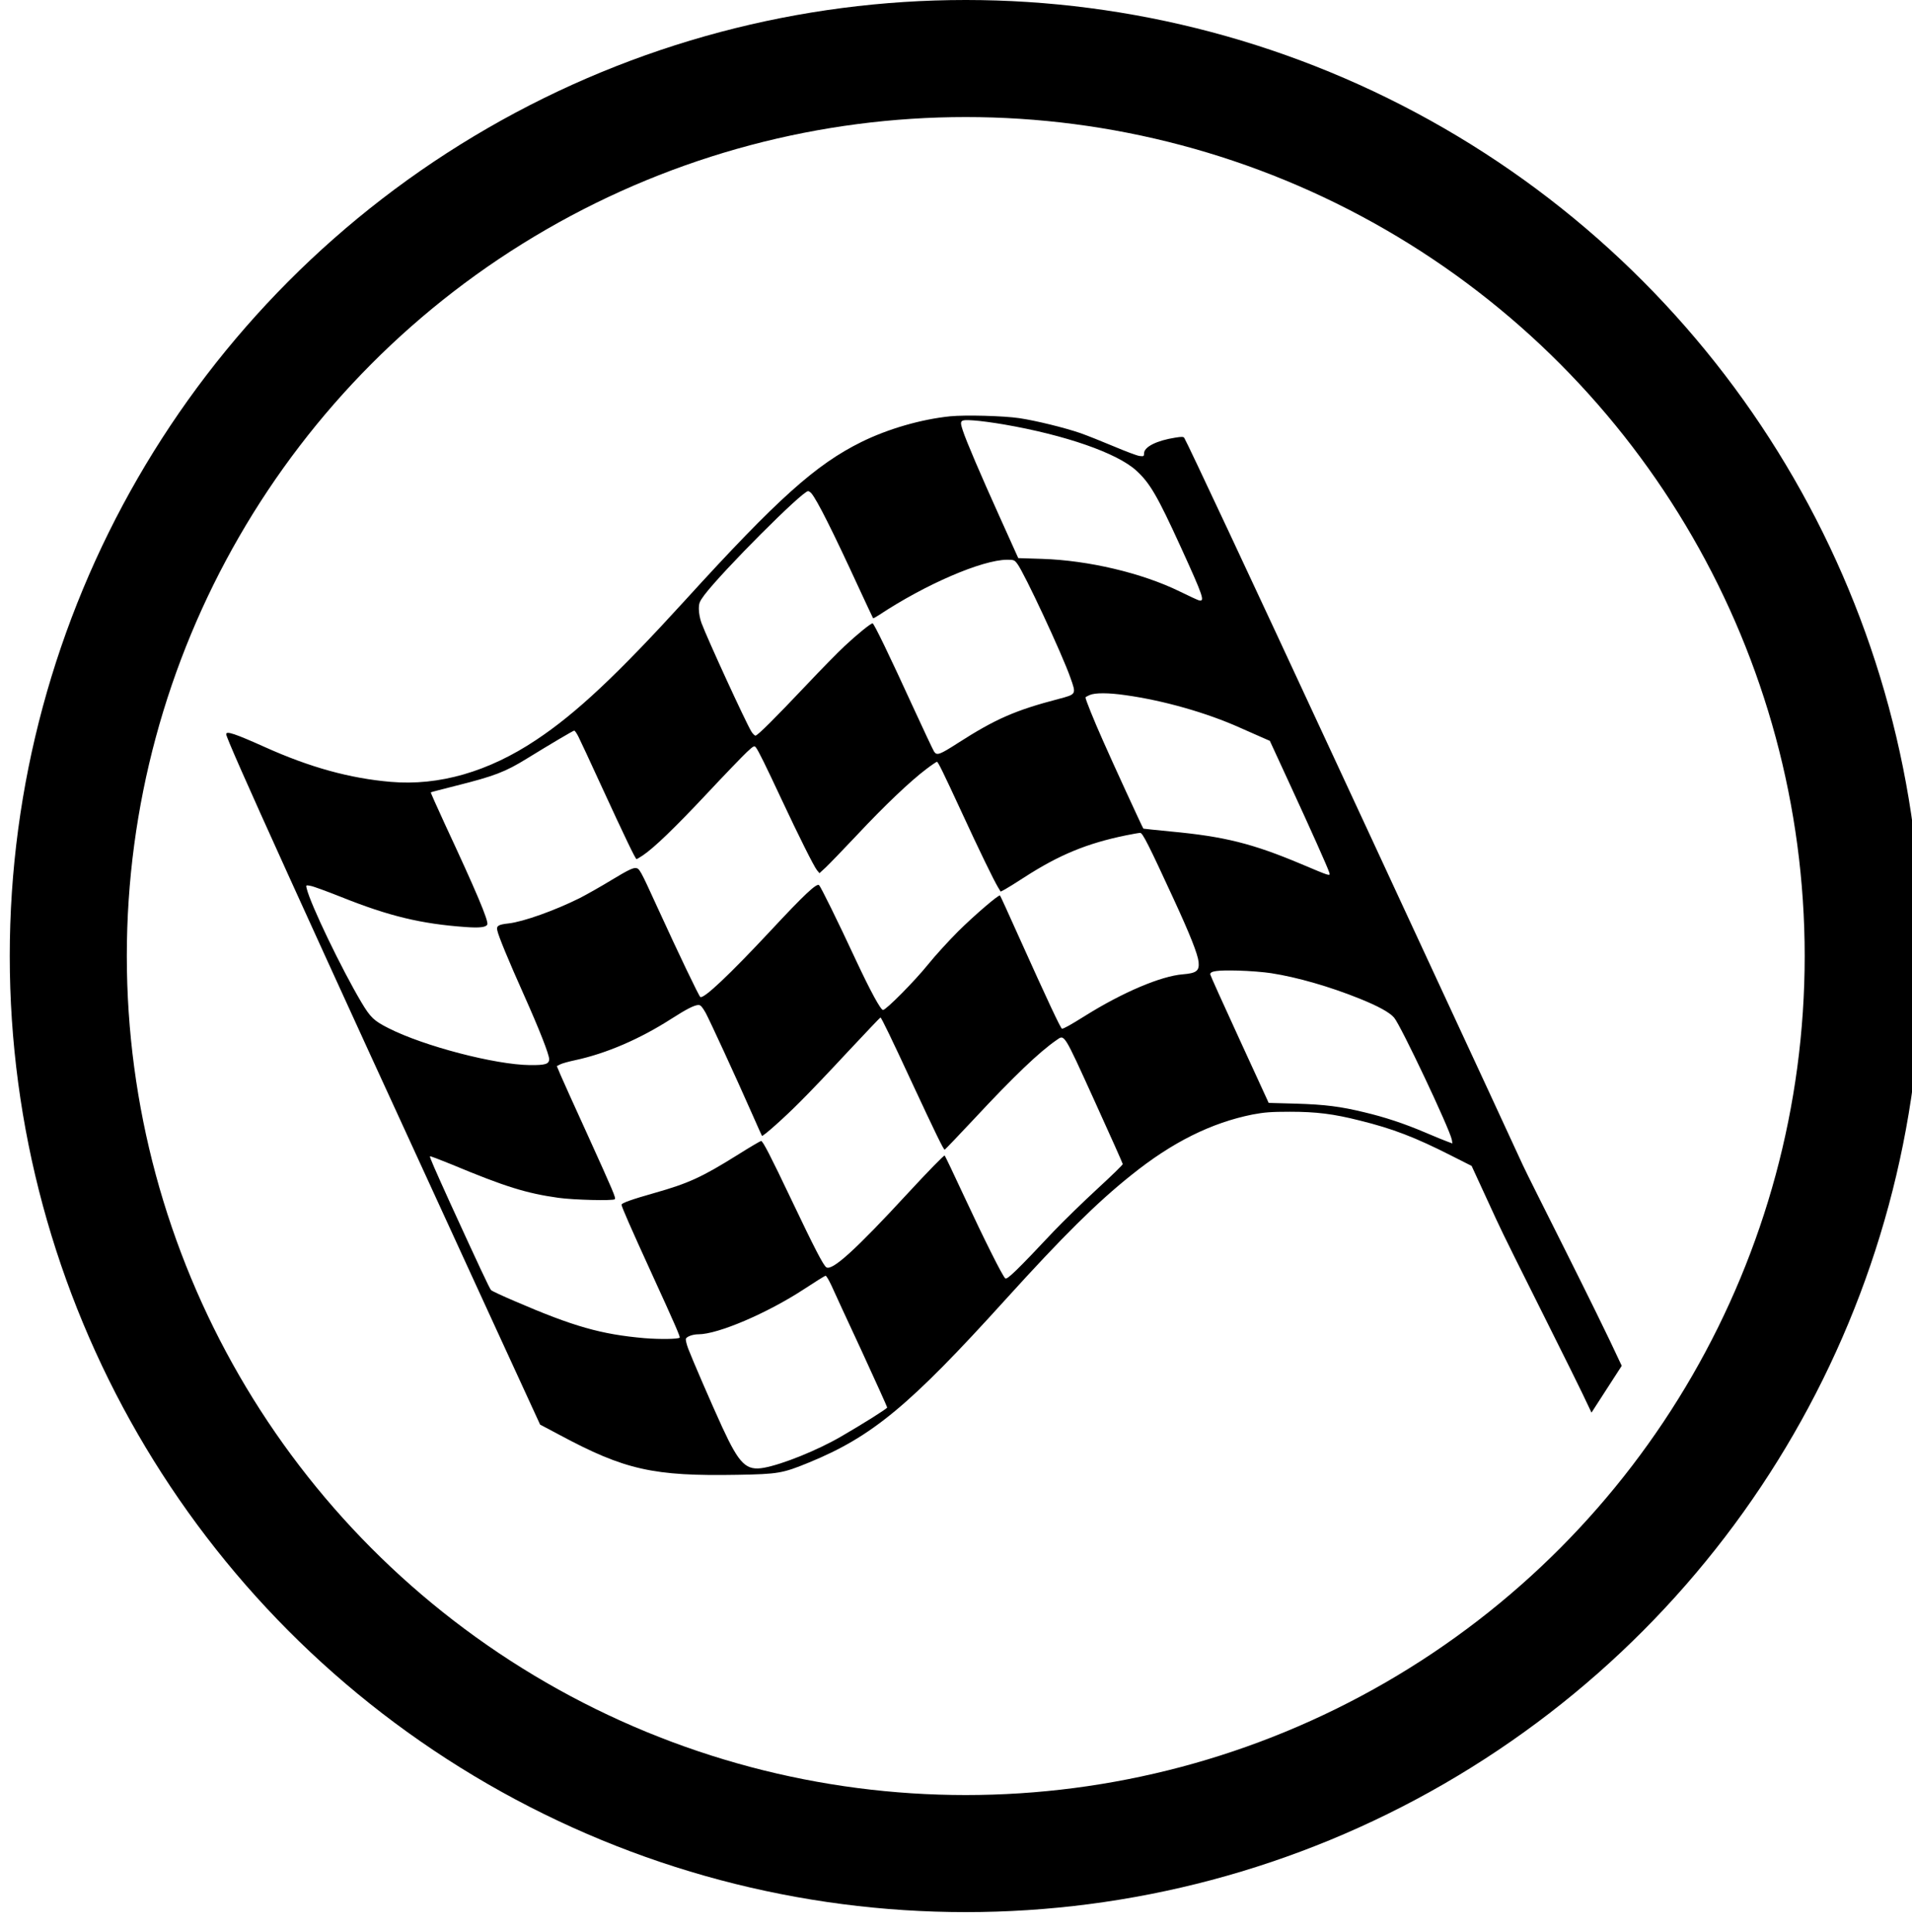 <?xml version="1.0" encoding="utf-8"?>
<!-- Generator: Adobe Illustrator 16.0.0, SVG Export Plug-In . SVG Version: 6.00 Build 0)  -->
<!DOCTYPE svg PUBLIC "-//W3C//DTD SVG 1.1//EN" "http://www.w3.org/Graphics/SVG/1.1/DTD/svg11.dtd">
<svg version="1.1" id="Camada_2" xmlns="http://www.w3.org/2000/svg" xmlns:xlink="http://www.w3.org/1999/xlink" x="0px" y="0px"
	 width="98px" height="99px" viewBox="0 0 98 99" enable-background="new 0 0 98 99" xml:space="preserve">
<circle fill="none" stroke="#000000" stroke-width="6" stroke-miterlimit="10" cx="49.5" cy="49" r="46"/>
<g transform="translate(0,1136) scale(0.1,-0.1)">
	<path d="M831.221,10659.989c-13.428,29.219-46.855,94.463-50.801,103.105c-6.26,13.682-18.73,40.527-62.334,134.556
		c-5.537,11.958-21.982,47.495-36.621,78.945c-38.857,83.809-72.93,156.548-74.473,158.979c-0.381,0.64-1.455,0.64-4.6,0.122
		c-9.453-1.465-16.006-4.727-16.006-8.052c0-1.528-0.186-1.597-2.354-1.343c-1.338,0.19-7.275,2.437-13.164,4.927
		c-5.918,2.49-13.623,5.557-17.051,6.772c-8.184,2.813-22.783,6.396-31.328,7.676c-8.193,1.211-27.666,1.719-35.483,0.957
		c-14.893-1.533-31.704-6.396-45.386-13.105c-23.447-11.572-43.022-29.087-90.454-81.182
		c-34.771-38.164-55.933-58.047-76.387-71.602c-24.419-16.294-49.727-23.584-74.468-21.475
		c-20.967,1.792-41.426,7.417-64.565,17.837c-15.405,6.904-19.814,8.369-19.814,6.587c0-2.686,40.21-91.284,134.751-296.938
		l26.147-56.895l9.844-5.225c33.618-18.037,48.198-21.289,91.343-20.518c20.84,0.371,23.071,0.762,36.504,6.26
		c32.534,13.359,51.514,29.072,100.937,83.662c29.15,32.168,46.797,49.688,64.434,63.73c20.898,16.826,41.025,26.807,62.148,31.025
		c6.045,1.133,9.424,1.406,19.16,1.406c13.486,0,22.314-1.104,35.713-4.492c17.09-4.209,28.574-8.691,46.748-17.9l10.625-5.371
		l12.715-27.607c6.953-15.215,39.414-78.604,48.721-98.828 M514.482,11142.475c31.523-5.43,58.047-14.639,67.91-23.647
		c6.953-6.328,10.85-12.979,22.754-39.063c11.748-25.752,12.627-28.369,9.248-27.417c-0.82,0.254-5.176,2.295-9.756,4.531
		c-19.326,9.458-46.748,15.918-70.449,16.685l-12.275,0.386l-9.395,20.845c-9.98,22.109-17.266,39.121-19.063,44.673
		c-1.719,5.249-1.396,5.503,5.576,5.059C502.227,11144.33,509.258,11143.373,514.482,11142.475z M415.864,11107.191
		c2.998-3.579,10.874-19.243,24.473-48.77c3.848-8.252,7.041-15.151,7.168-15.283c0.063-0.132,1.396,0.576,2.876,1.538
		c23.901,15.85,52.988,28.379,65.82,28.442c3.418,0,3.779-0.122,5.244-2.109c3.525-4.6,22.969-46.274,27.178-58.296
		c3.066-8.628,3.145-8.501-5.996-10.933c-22.246-5.815-32.344-10.229-51.592-22.568c-9.453-6.074-10.864-6.582-12.275-4.409
		c-0.566,0.898-5.361,11.06-10.674,22.632c-12.144,26.528-20.132,43.086-20.84,43.086c-0.957,0-7.676-5.439-14.194-11.509
		c-3.579-3.325-12.466-12.397-19.756-20.137c-16.104-17.002-24.98-25.894-26.074-25.894c-0.444,0-1.406,0.962-2.114,2.114
		c-2.935,4.8-22.368,47.114-25.562,55.62c-0.767,2.041-1.343,5.171-1.343,7.085c0,3.076,0.322,3.838,2.813,7.231
		c9.146,12.085,50.176,53.247,53.184,53.247C414.58,11108.28,415.352,11107.772,415.864,11107.191z M576.953,11003.7
		c19.287-2.69,41.416-8.95,58.652-16.685c5.137-2.3,10.635-4.727,12.295-5.425l2.959-1.284l10.342-22.441
		c10.605-23.018,19.307-42.378,20.117-45.063c0.605-1.987,0.645-1.987-14.355,4.351c-24.893,10.479-39.326,14.121-66.816,16.68
		c-7.744,0.767-14.102,1.411-14.102,1.47c-0.342,0.254-16.455,35.347-20.732,45.132c-4.6,10.288-8.945,21.094-8.945,22.109
		c0,0.2,0.957,0.703,2.109,1.221C561.23,11004.984,568.135,11004.984,576.953,11003.7z M296.45,10982.479
		c0.894-1.733,5.947-12.598,11.25-24.17c12.788-27.808,18.022-38.608,18.54-38.608c0.259,0,1.66,0.825,3.198,1.855
		c5.747,3.838,16.616,14.321,32.915,31.704c9.209,9.844,18.472,19.434,20.527,21.357c3.447,3.193,3.765,3.32,4.604,2.231
		c1.348-1.787,4.912-9.072,12.91-26.143c9.131-19.497,16.753-34.707,18.34-36.694l1.284-1.538l3.066,2.817
		c1.655,1.533,9.019,9.141,16.235,16.807c14.121,15.088,27.417,27.686,35.405,33.696c2.754,2.104,5.254,3.77,5.488,3.77
		c0.596,0,3.149-5.234,12.856-26.206c8.687-18.857,16.44-34.839,18.55-38.232l1.27-2.104l2.109,1.089
		c1.074,0.566,5.645,3.389,10.039,6.255c17.852,11.519,32.09,17.393,52.031,21.484c3.438,0.708,6.777,1.279,7.363,1.279
		c1.23,0,4.453-6.392,16.973-33.56c8.594-18.604,12.48-28.452,12.949-32.603c0.43-4.541-1.035-5.752-8.066-6.323
		c-11.27-0.898-30.879-9.268-49.922-21.162c-7.871-4.912-11.074-6.709-12.031-6.709c-0.625,0-7.227,14.053-22.305,47.559
		c-5.039,11.245-9.277,20.581-9.473,20.703c-0.566,0.64-13.086-10.098-21.475-18.408c-4.717-4.731-11.694-12.334-15.396-16.938
		c-6.904-8.569-21.538-23.325-23.076-23.325c-1.216,0-6.465,9.648-14.004,25.757c-9.146,19.692-17.959,37.524-18.789,38.228
		c-1.284,1.084-7.607-4.863-25.054-23.594c-20.723-22.173-34.072-34.834-35.806-33.74c-0.708,0.439-10.679,21.216-22.051,46.074
		c-8.823,19.316-9.15,19.824-11.055,20.015c-1.479,0.127-4.16-1.152-12.085-5.942c-5.625-3.452-13.047-7.607-16.494-9.399
		c-12.979-6.455-28.896-12.144-36.563-13.037c-5.249-0.576-6.333-1.221-5.82-3.521c0.508-2.808,5.947-15.913,13.677-33.174
		c7.861-17.578,12.915-30.479,12.915-32.861c0-2.559-2.041-3.135-9.902-3.057c-17.783,0.195-54.277,9.707-72.427,18.916
		c-7.544,3.828-9.277,5.488-13.936,13.301c-10.098,16.992-26.079,50.166-28.008,58.286c-0.444,1.797-0.444,1.797,1.987,1.348
		c1.343-0.195,8.438-2.817,15.854-5.757c24.414-9.775,40.972-13.74,63.726-15.342c7.031-0.508,10.43-0.127,11.006,1.348
		c0.698,1.851-5.82,17.256-21.68,51.265c-4.092,8.887-7.412,16.299-7.285,16.426c0.132,0.132,6.074,1.665,13.164,3.452
		c19.307,4.863,24.937,6.978,35.991,13.804c12.275,7.554,23.843,14.385,24.355,14.385
		C294.663,10985.541,295.62,10984.135,296.45,10982.479z M651.592,10861.215c13.447-2.104,29.873-6.841,45.283-13.042
		c9.512-3.838,15.469-7.09,17.705-9.775c3.506-4.16,28.389-56.826,29.551-62.52l0.303-1.914l-2.432,0.889
		c-1.406,0.498-6.66,2.627-11.699,4.795c-10.684,4.531-20.273,7.725-31.016,10.283c-12.09,2.939-20.059,3.975-35.059,4.424
		l-13.965,0.381l-14.961,32.598c-8.232,17.9-15.01,32.92-15.01,33.311c0,1.655,3.564,2.168,14.053,1.914
		C640.156,10862.426,647.9,10861.791,651.592,10861.215z M361.655,10840.956c2.173-4.033,15.215-32.285,24.043-52.305
		c2.554-5.801,4.722-10.664,4.849-10.791c0.449-0.508,11.641,9.453,19.497,17.393c4.663,4.6,15.791,16.299,24.678,25.879
		c8.95,9.531,16.367,17.383,16.558,17.383c0.444,0,5.889-11.24,16.489-34.131c11.826-25.381,15.85-33.623,16.431-33.623
		c0.181,0,7.158,7.295,15.469,16.172c19.951,21.416,32.979,33.887,41.875,40.01c4.141,2.891,3.457,4.033,19.355-30.928
		c7.998-17.588,14.57-32.285,14.57-32.617c0.068-0.381-5.801-6.064-12.949-12.637c-7.158-6.592-17.334-16.494-22.578-21.982
		c-18.672-19.883-23.74-24.746-24.678-23.984c-1.416,1.152-10.928,20.215-21.221,42.324c-5.122,11.045-9.59,20.381-9.844,20.654
		c-0.322,0.293-8.76-8.398-18.804-19.248c-26.963-29.238-38.857-39.971-41.86-38.037c-1.475,0.908-6.079,9.766-17.778,34.375
		c-10.933,22.949-14.761,30.371-15.659,30.371c-0.317,0-5.884-3.252-12.275-7.285c-18.154-11.328-24.99-14.443-42.183-19.316
		c-11.958-3.389-17.07-5.234-17.07-6.055c0-1.016,4.673-11.699,15.664-35.732c11.758-25.703,14.507-32.041,14.131-32.432
		c-0.771-0.752-10.161-0.889-17.974-0.254c-22.236,1.934-36.426,5.957-66.475,18.936c-6.333,2.695-11.826,5.234-12.217,5.703
		c-0.703,0.635-6.006,11.943-20.898,44.473c-7.861,17.344-10.732,23.848-10.415,24.092c0.127,0.205,5.107-1.719,11.055-4.141
		c27.427-11.436,38.291-14.824,54.849-17.139c7.856-1.094,27.935-1.572,28.828-0.713c0.645,0.645-0.64,3.643-14.126,33.389
		c-6.455,14.053-12.529,27.666-13.623,30.166l-1.968,4.668l1.719,0.889c0.957,0.518,4.478,1.475,7.798,2.178
		c15.981,3.447,33.12,10.869,49.224,21.211c7.803,5,11.699,6.973,13.877,7.051
		C359.097,10844.921,359.932,10843.954,361.655,10840.956z M426.099,10701.278c1.211-2.744,8.169-17.822,15.469-33.496
		c7.207-15.654,13.159-28.838,13.159-29.15c0-0.586-12.598-8.506-23.652-14.893c-12.08-7.031-29.985-14.238-39.448-15.986
		c-9.185-1.67-12.646,1.748-21.406,20.693c-5.366,11.66-15.405,34.863-17.51,40.41c-0.84,2.256-1.348,4.482-1.157,5.01
		c0.454,1.152,3.579,2.275,6.396,2.275c10.039,0,35.342,10.82,54.272,23.213c5.62,3.711,10.542,6.777,10.928,6.777
		C423.535,10706.2,424.814,10703.974,426.099,10701.278z"/>
</g>
</svg>
